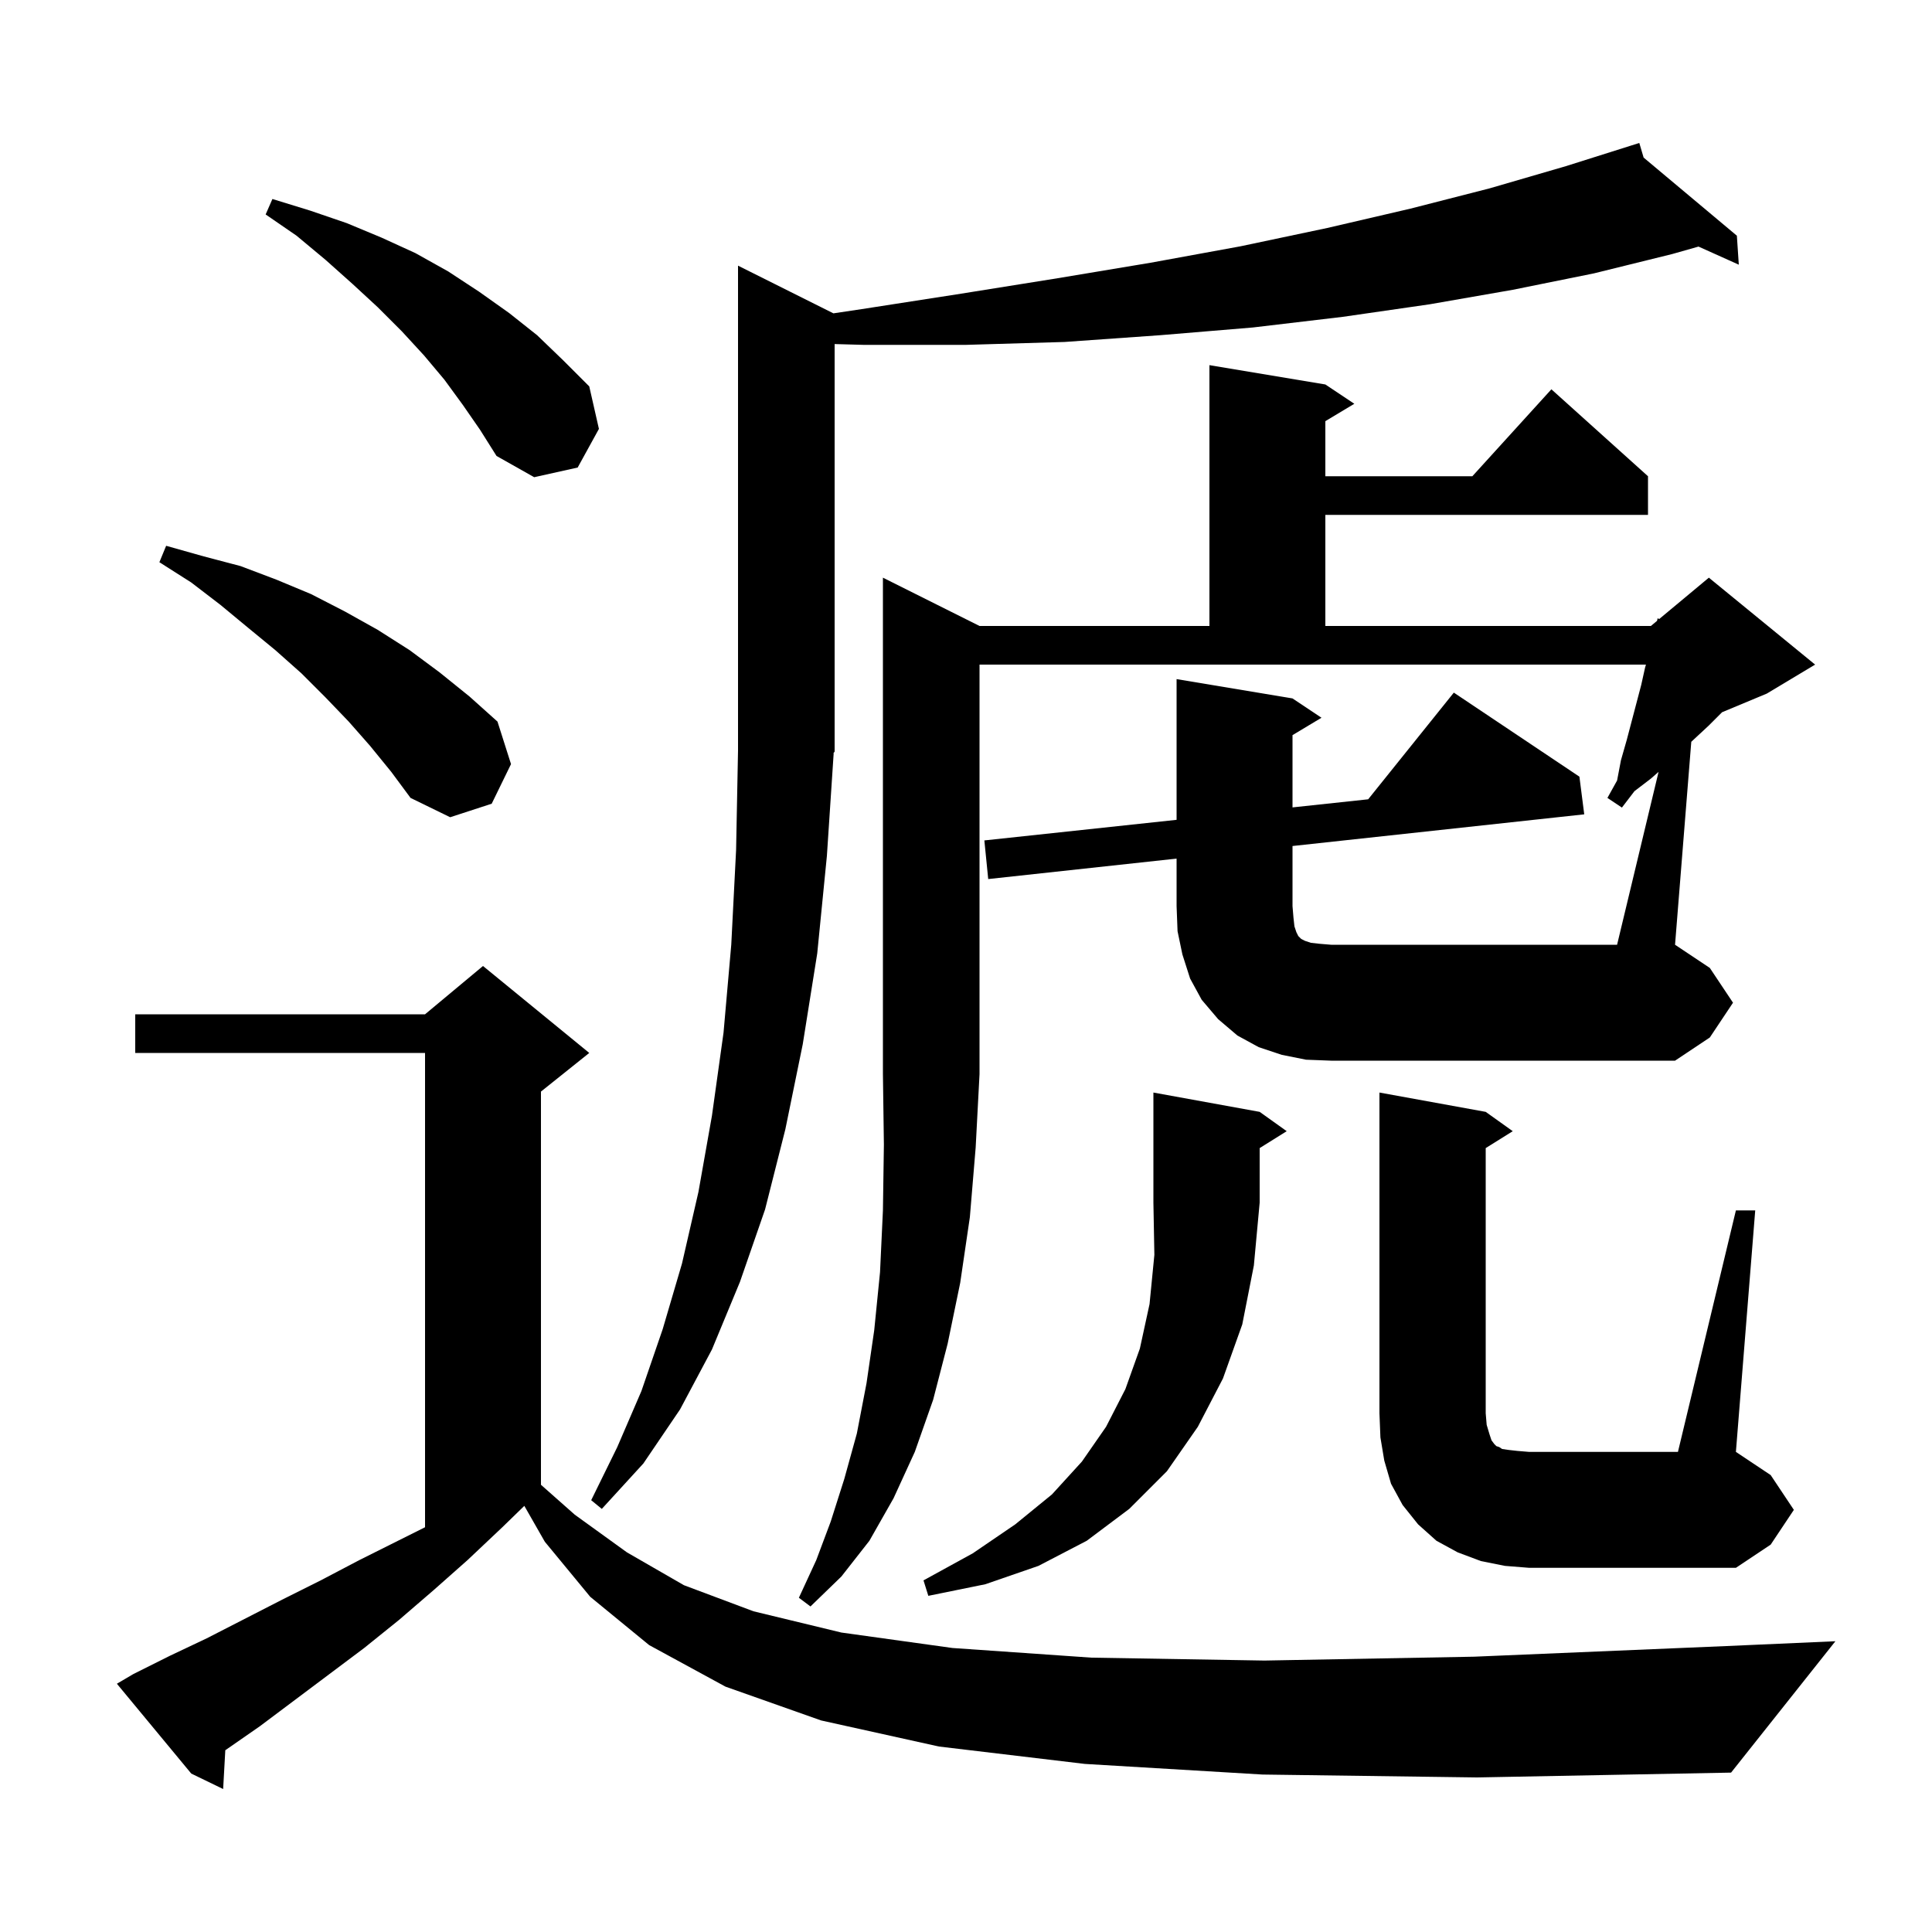 <svg xmlns="http://www.w3.org/2000/svg" xmlns:xlink="http://www.w3.org/1999/xlink" version="1.1" baseProfile="full" viewBox="0 0 200 200" width="200" height="200">
<g fill="black">
<path d="M 130.7 183.7 L 112.3 182.6 L 97.2 180.8 L 85.0 178.1 L 75.1 174.6 L 67.2 170.3 L 61.1 165.3 L 56.4 159.6 L 54.278 155.887 L 52.0 158.1 L 48.4 161.5 L 44.9 164.6 L 41.3 167.7 L 37.7 170.6 L 26.9 178.7 L 23.323 181.184 L 23.1 185.2 L 19.8 183.6 L 12.1 174.3 L 13.8 173.3 L 17.6 171.4 L 21.4 169.6 L 29.2 165.6 L 33.2 163.6 L 37.2 161.5 L 44.0 158.1 L 44.0 109.0 L 14.0 109.0 L 14.0 105.0 L 44.0 105.0 L 50.0 100.0 L 61.0 109.0 L 56.0 113.0 L 56.0 153.704 L 59.5 156.8 L 64.9 160.7 L 70.8 164.1 L 78.0 166.8 L 87.1 169.0 L 98.6 170.6 L 113.0 171.6 L 130.9 171.9 L 152.6 171.5 L 178.7 170.4 L 190.0 169.9 L 179.2 183.5 L 152.9 184.0 Z M 130.4 115.1 L 133.2 117.1 L 130.4 118.85 L 130.4 124.5 L 129.8 131.0 L 128.6 137.1 L 126.6 142.7 L 124.0 147.7 L 120.8 152.3 L 116.9 156.2 L 112.5 159.5 L 107.5 162.1 L 102.0 164.0 L 96.1 165.2 L 95.6 163.6 L 100.7 160.8 L 105.1 157.8 L 108.9 154.7 L 112.0 151.3 L 114.5 147.7 L 116.5 143.8 L 118.0 139.6 L 119.0 135.0 L 119.5 129.9 L 119.4 124.5 L 119.4 113.1 Z M 179.7 125.3 L 181.7 125.3 L 179.7 150.3 L 183.3 152.7 L 185.7 156.3 L 183.3 159.9 L 179.7 162.3 L 158.3 162.3 L 155.8 162.1 L 153.3 161.6 L 150.9 160.7 L 148.7 159.5 L 146.8 157.8 L 145.2 155.8 L 144.0 153.6 L 143.3 151.2 L 142.9 148.8 L 142.8 146.3 L 142.8 113.1 L 153.8 115.1 L 156.6 117.1 L 153.8 118.85 L 153.8 146.3 L 153.9 147.5 L 154.2 148.5 L 154.4 149.1 L 154.7 149.5 L 154.9 149.7 L 155.2 149.8 L 155.5 150.0 L 156.2 150.1 L 157.1 150.2 L 158.3 150.3 L 173.7 150.3 Z M 86.3 78.0 L 85.6 88.6 L 84.6 98.7 L 83.1 108.1 L 81.3 116.9 L 79.2 125.2 L 76.6 132.7 L 73.7 139.7 L 70.4 145.9 L 66.6 151.5 L 62.3 156.2 L 61.2 155.3 L 63.9 149.8 L 66.4 144.0 L 68.6 137.6 L 70.6 130.8 L 72.3 123.4 L 73.7 115.5 L 74.9 106.9 L 75.7 97.8 L 76.2 88.0 L 76.4 77.7 L 76.4 27.5 L 86.275 32.437 L 89.2 32.0 L 99.5 30.4 L 109.5 28.8 L 119.1 27.2 L 128.4 25.5 L 137.4 23.6 L 146.0 21.6 L 154.2 19.5 L 162.1 17.2 L 168.706 15.114 L 168.7 15.1 L 168.714 15.111 L 169.7 14.8 L 170.147 16.312 L 179.8 24.4 L 180.0 27.4 L 175.829 25.526 L 173.1 26.3 L 165.0 28.3 L 156.6 30.0 L 148.0 31.5 L 139.0 32.8 L 129.7 33.9 L 120.1 34.7 L 110.2 35.4 L 100.0 35.7 L 89.4 35.7 L 86.4 35.617 L 86.4 77.8 L 86.267 77.999 Z M 171.695 79.904 L 170.9 80.6 L 169.2 81.9 L 167.9 83.6 L 166.4 82.6 L 167.4 80.8 L 167.8 78.7 L 168.4 76.6 L 169.9 70.9 L 170.3 69.1 L 170.388 68.8 L 101.4 68.8 L 101.4 111.2 L 101.0 118.8 L 100.4 126.0 L 99.4 132.8 L 98.1 139.1 L 96.6 144.9 L 94.7 150.3 L 92.5 155.1 L 90.0 159.5 L 87.1 163.2 L 83.9 166.3 L 82.7 165.4 L 84.5 161.5 L 86.0 157.5 L 87.4 153.1 L 88.7 148.4 L 89.7 143.2 L 90.5 137.7 L 91.1 131.7 L 91.4 125.3 L 91.5 118.5 L 91.4 111.2 L 91.4 59.8 L 101.4 64.8 L 125.2 64.8 L 125.2 37.8 L 137.2 39.8 L 140.2 41.8 L 137.2 43.6 L 137.2 49.3 L 152.418 49.3 L 160.6 40.3 L 170.6 49.3 L 170.6 53.3 L 137.2 53.3 L 137.2 64.8 L 170.9 64.8 L 171.537 64.27 L 171.6 64.0 L 171.757 64.085 L 176.9 59.8 L 187.9 68.8 L 182.9 71.8 L 178.271 73.729 L 176.9 75.1 L 175.5 76.4 L 175.081 76.791 L 173.4 97.8 L 177.0 100.2 L 179.4 103.8 L 177.0 107.4 L 173.4 109.8 L 137.8 109.8 L 135.2 109.7 L 132.7 109.2 L 130.3 108.4 L 128.1 107.2 L 126.1 105.5 L 124.4 103.5 L 123.2 101.3 L 122.4 98.8 L 121.9 96.4 L 121.8 93.8 L 121.8 88.882 L 102.3 91.0 L 101.9 87.0 L 121.8 84.868 L 121.8 70.3 L 133.8 72.3 L 136.8 74.3 L 133.8 76.1 L 133.8 83.582 L 141.632 82.743 L 150.5 71.7 L 163.5 80.4 L 164.0 84.3 L 133.8 87.579 L 133.8 93.8 L 133.9 95.0 L 134.0 95.9 L 134.2 96.5 L 134.4 96.9 L 134.7 97.2 L 135.1 97.4 L 135.7 97.6 L 136.6 97.7 L 137.8 97.8 L 167.4 97.8 Z M 38.3 77.2 L 36.1 74.7 L 33.7 72.2 L 31.2 69.7 L 28.5 67.3 L 25.7 65.0 L 22.8 62.6 L 19.8 60.3 L 16.5 58.2 L 17.2 56.5 L 21.1 57.6 L 24.9 58.6 L 28.6 60.0 L 32.2 61.5 L 35.7 63.3 L 39.1 65.2 L 42.4 67.3 L 45.5 69.6 L 48.6 72.1 L 51.5 74.7 L 52.9 79.1 L 50.9 83.2 L 46.6 84.6 L 42.5 82.6 L 40.5 79.9 Z M 47.9 41.9 L 46.0 39.3 L 43.9 36.8 L 41.6 34.3 L 39.1 31.8 L 36.5 29.4 L 33.7 26.9 L 30.7 24.4 L 27.5 22.2 L 28.2 20.6 L 32.1 21.8 L 35.9 23.1 L 39.5 24.6 L 43.0 26.2 L 46.4 28.1 L 49.6 30.2 L 52.7 32.4 L 55.6 34.7 L 58.3 37.3 L 61.0 40.0 L 62.0 44.4 L 59.8 48.4 L 55.3 49.4 L 51.4 47.2 L 49.7 44.5 Z " />
</g>
</svg>
